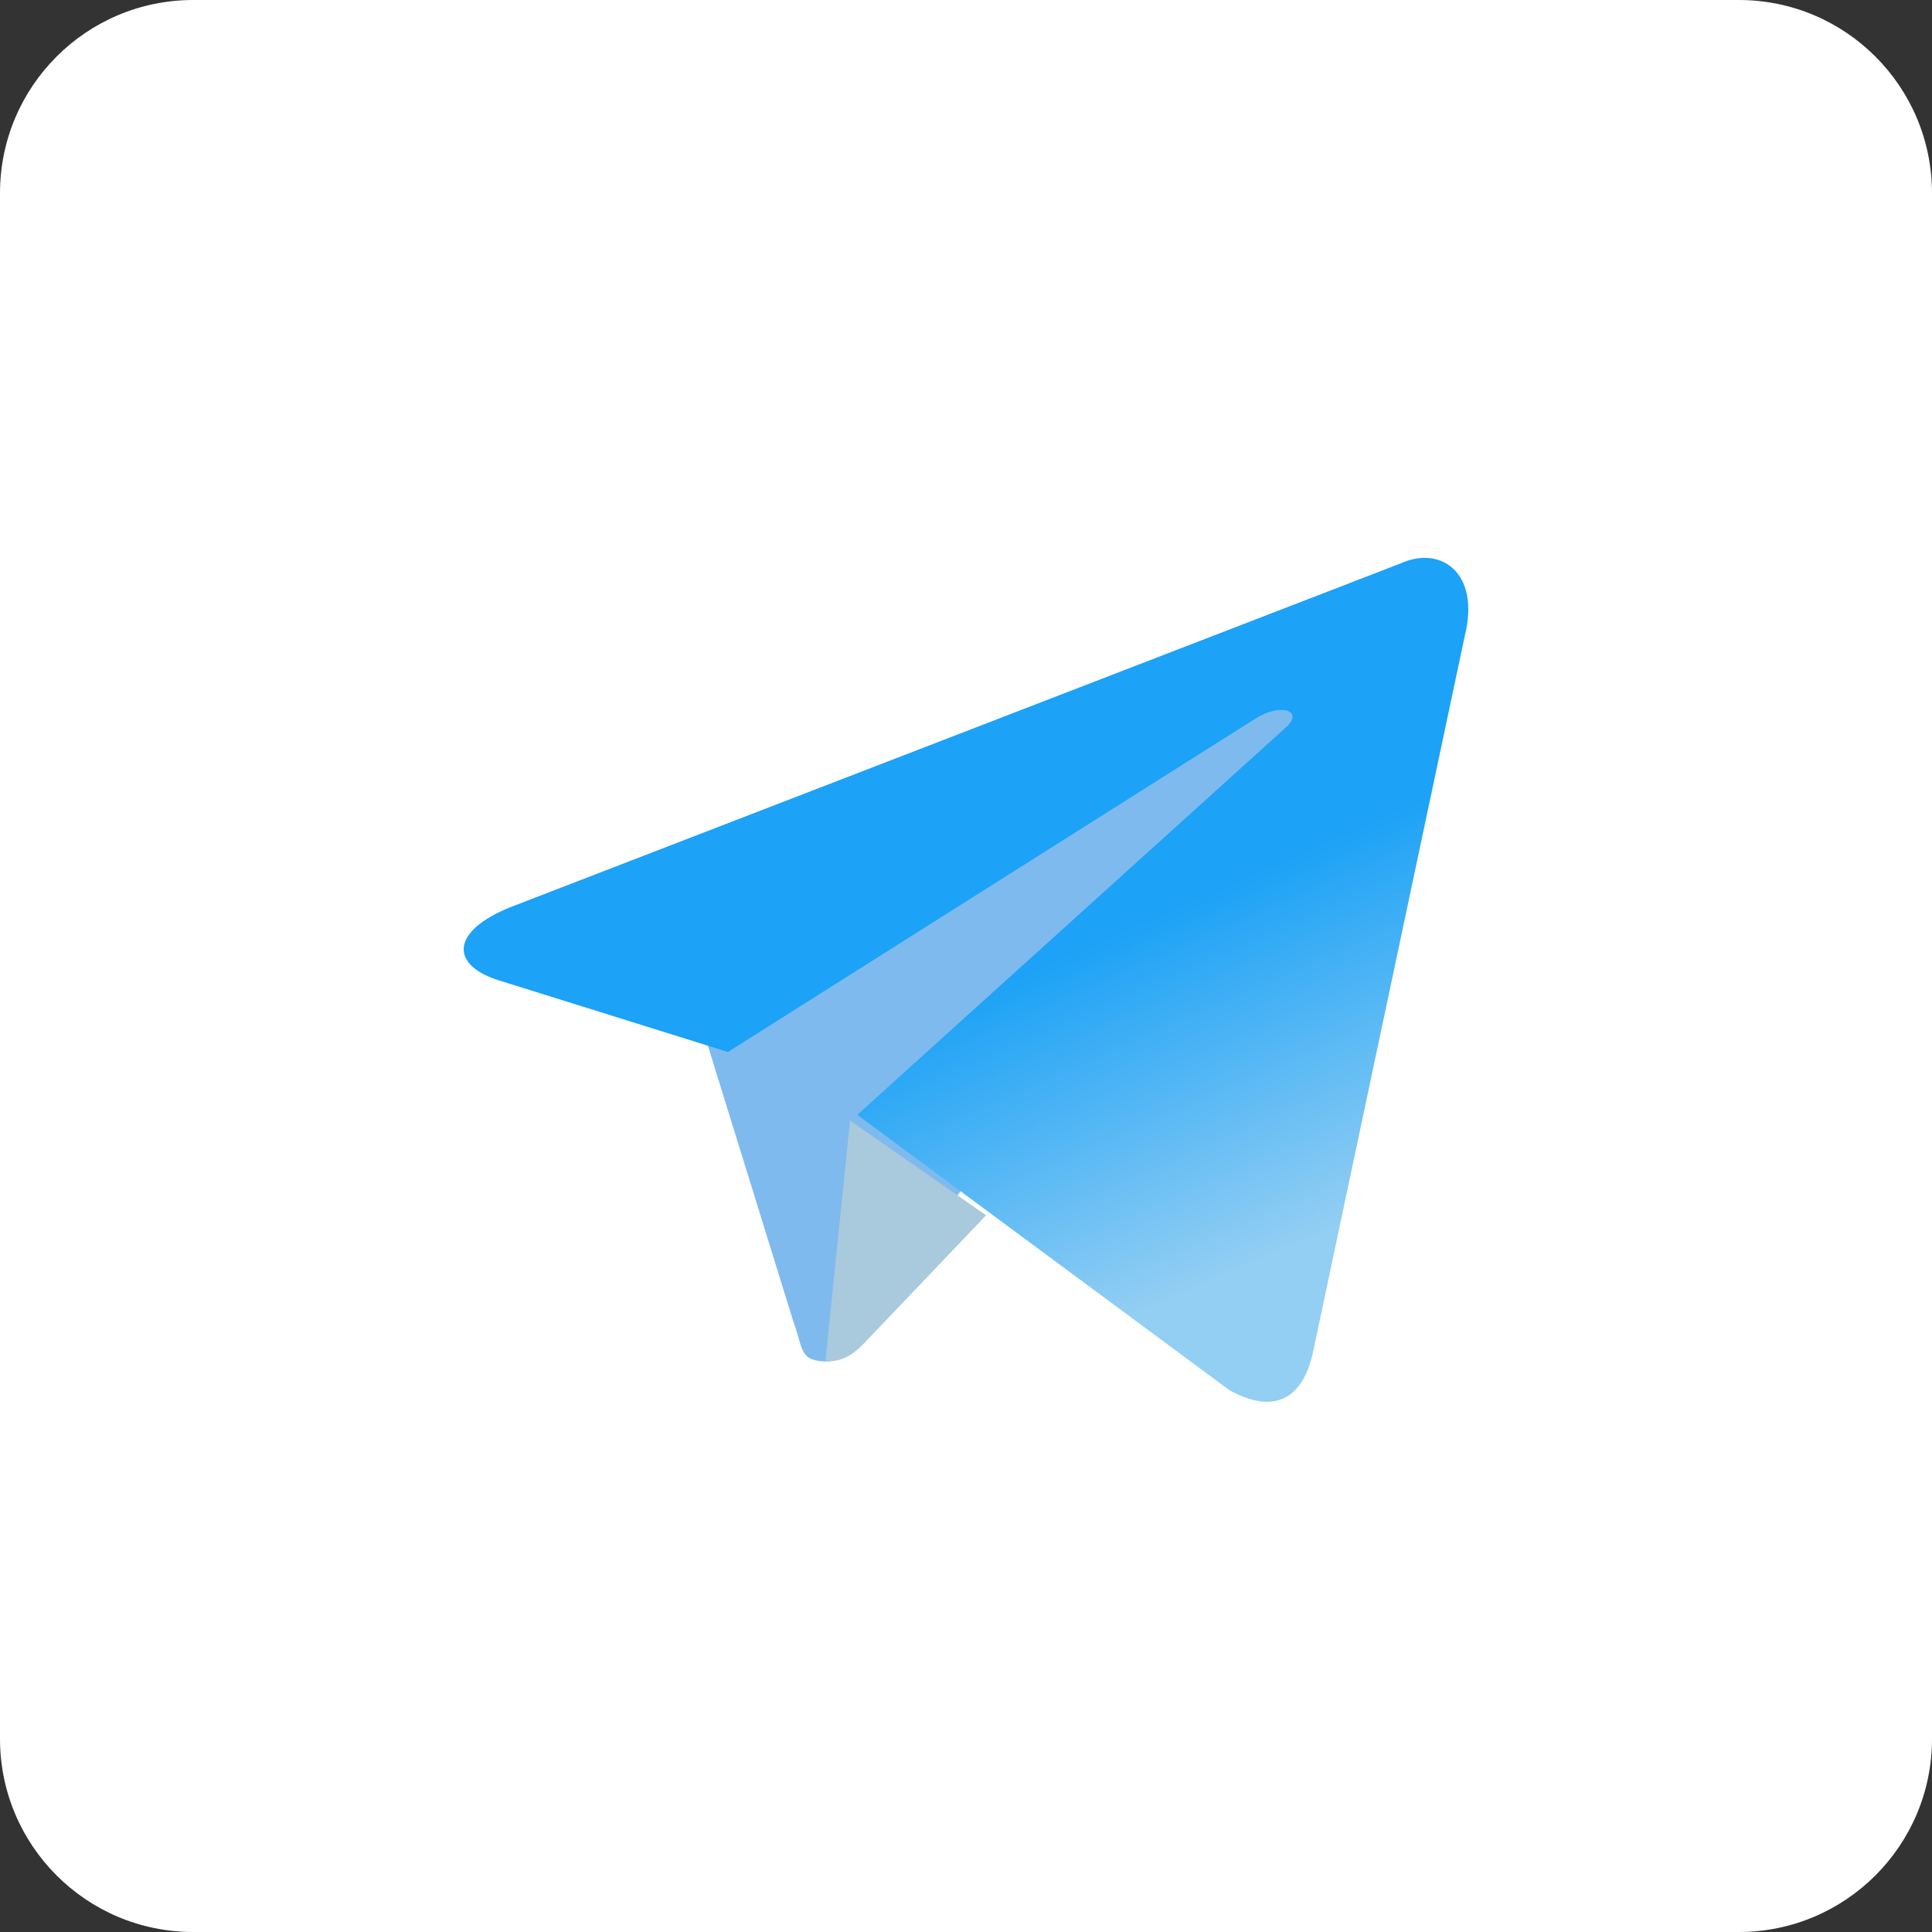 <svg width="50" height="50" viewBox="0 0 50 50" fill="none" xmlns="http://www.w3.org/2000/svg">
<rect x="0" y="0" width="50" height="50" fill="#333333" stroke="none"/>
<path fill-rule="evenodd" clip-rule="evenodd" d="M5 0H45C47.762 0 50 2.238 50 5V45C50 47.762 47.762 50 45 50H5C2.238 50 0 47.762 0 45V5C0 2.238 2.238 0 5 0Z" fill="white"/>
<path d="M29.333 24.317C29.467 25.219 29.313 26.14 28.893 26.949C28.473 27.758 27.809 28.414 26.995 28.824C26.181 29.234 25.258 29.376 24.358 29.231C23.458 29.087 22.627 28.662 21.983 28.017C21.338 27.373 20.913 26.541 20.768 25.642C20.624 24.742 20.766 23.819 21.176 23.005C21.586 22.191 22.242 21.526 23.051 21.107C23.86 20.687 24.781 20.533 25.682 20.667C26.602 20.803 27.453 21.232 28.111 21.889C28.768 22.546 29.197 23.398 29.333 24.317Z" stroke="white" stroke-width="2" stroke-linecap="round" stroke-linejoin="round"/>
<path d="M30.959 19.042H30.97" stroke="white" stroke-width="2" stroke-linecap="round" stroke-linejoin="round"/>
<path d="M21.455 35.237C20.674 35.237 20.806 34.948 20.537 34.219L18.24 26.805L35.92 16.517" fill="#7FBAEE"/>
<path d="M21.36 35.238C21.927 35.238 22.178 34.958 22.494 34.626L25.52 31.452L22 29" fill="#A9C9DD"/>
<path d="M22.186 28.851L31.821 35.98C32.921 36.588 33.714 36.273 33.988 34.958L37.91 16.448C38.312 14.835 37.297 14.104 36.245 14.582L13.214 23.476C11.642 24.107 11.651 24.986 12.927 25.377L18.838 27.225L32.52 18.579C33.166 18.187 33.759 18.398 33.273 18.831" fill="url(#paint0_linear_851_2493)"/>
<defs>
<linearGradient id="paint0_linear_851_2493" x1="29.16" y1="23.982" x2="32.901" y2="32.492" gradientUnits="userSpaceOnUse">
<stop stop-color="#1CA2F6"/>
<stop offset="1" stop-color="#93CEF3"/>
</linearGradient>
</defs>
</svg>
